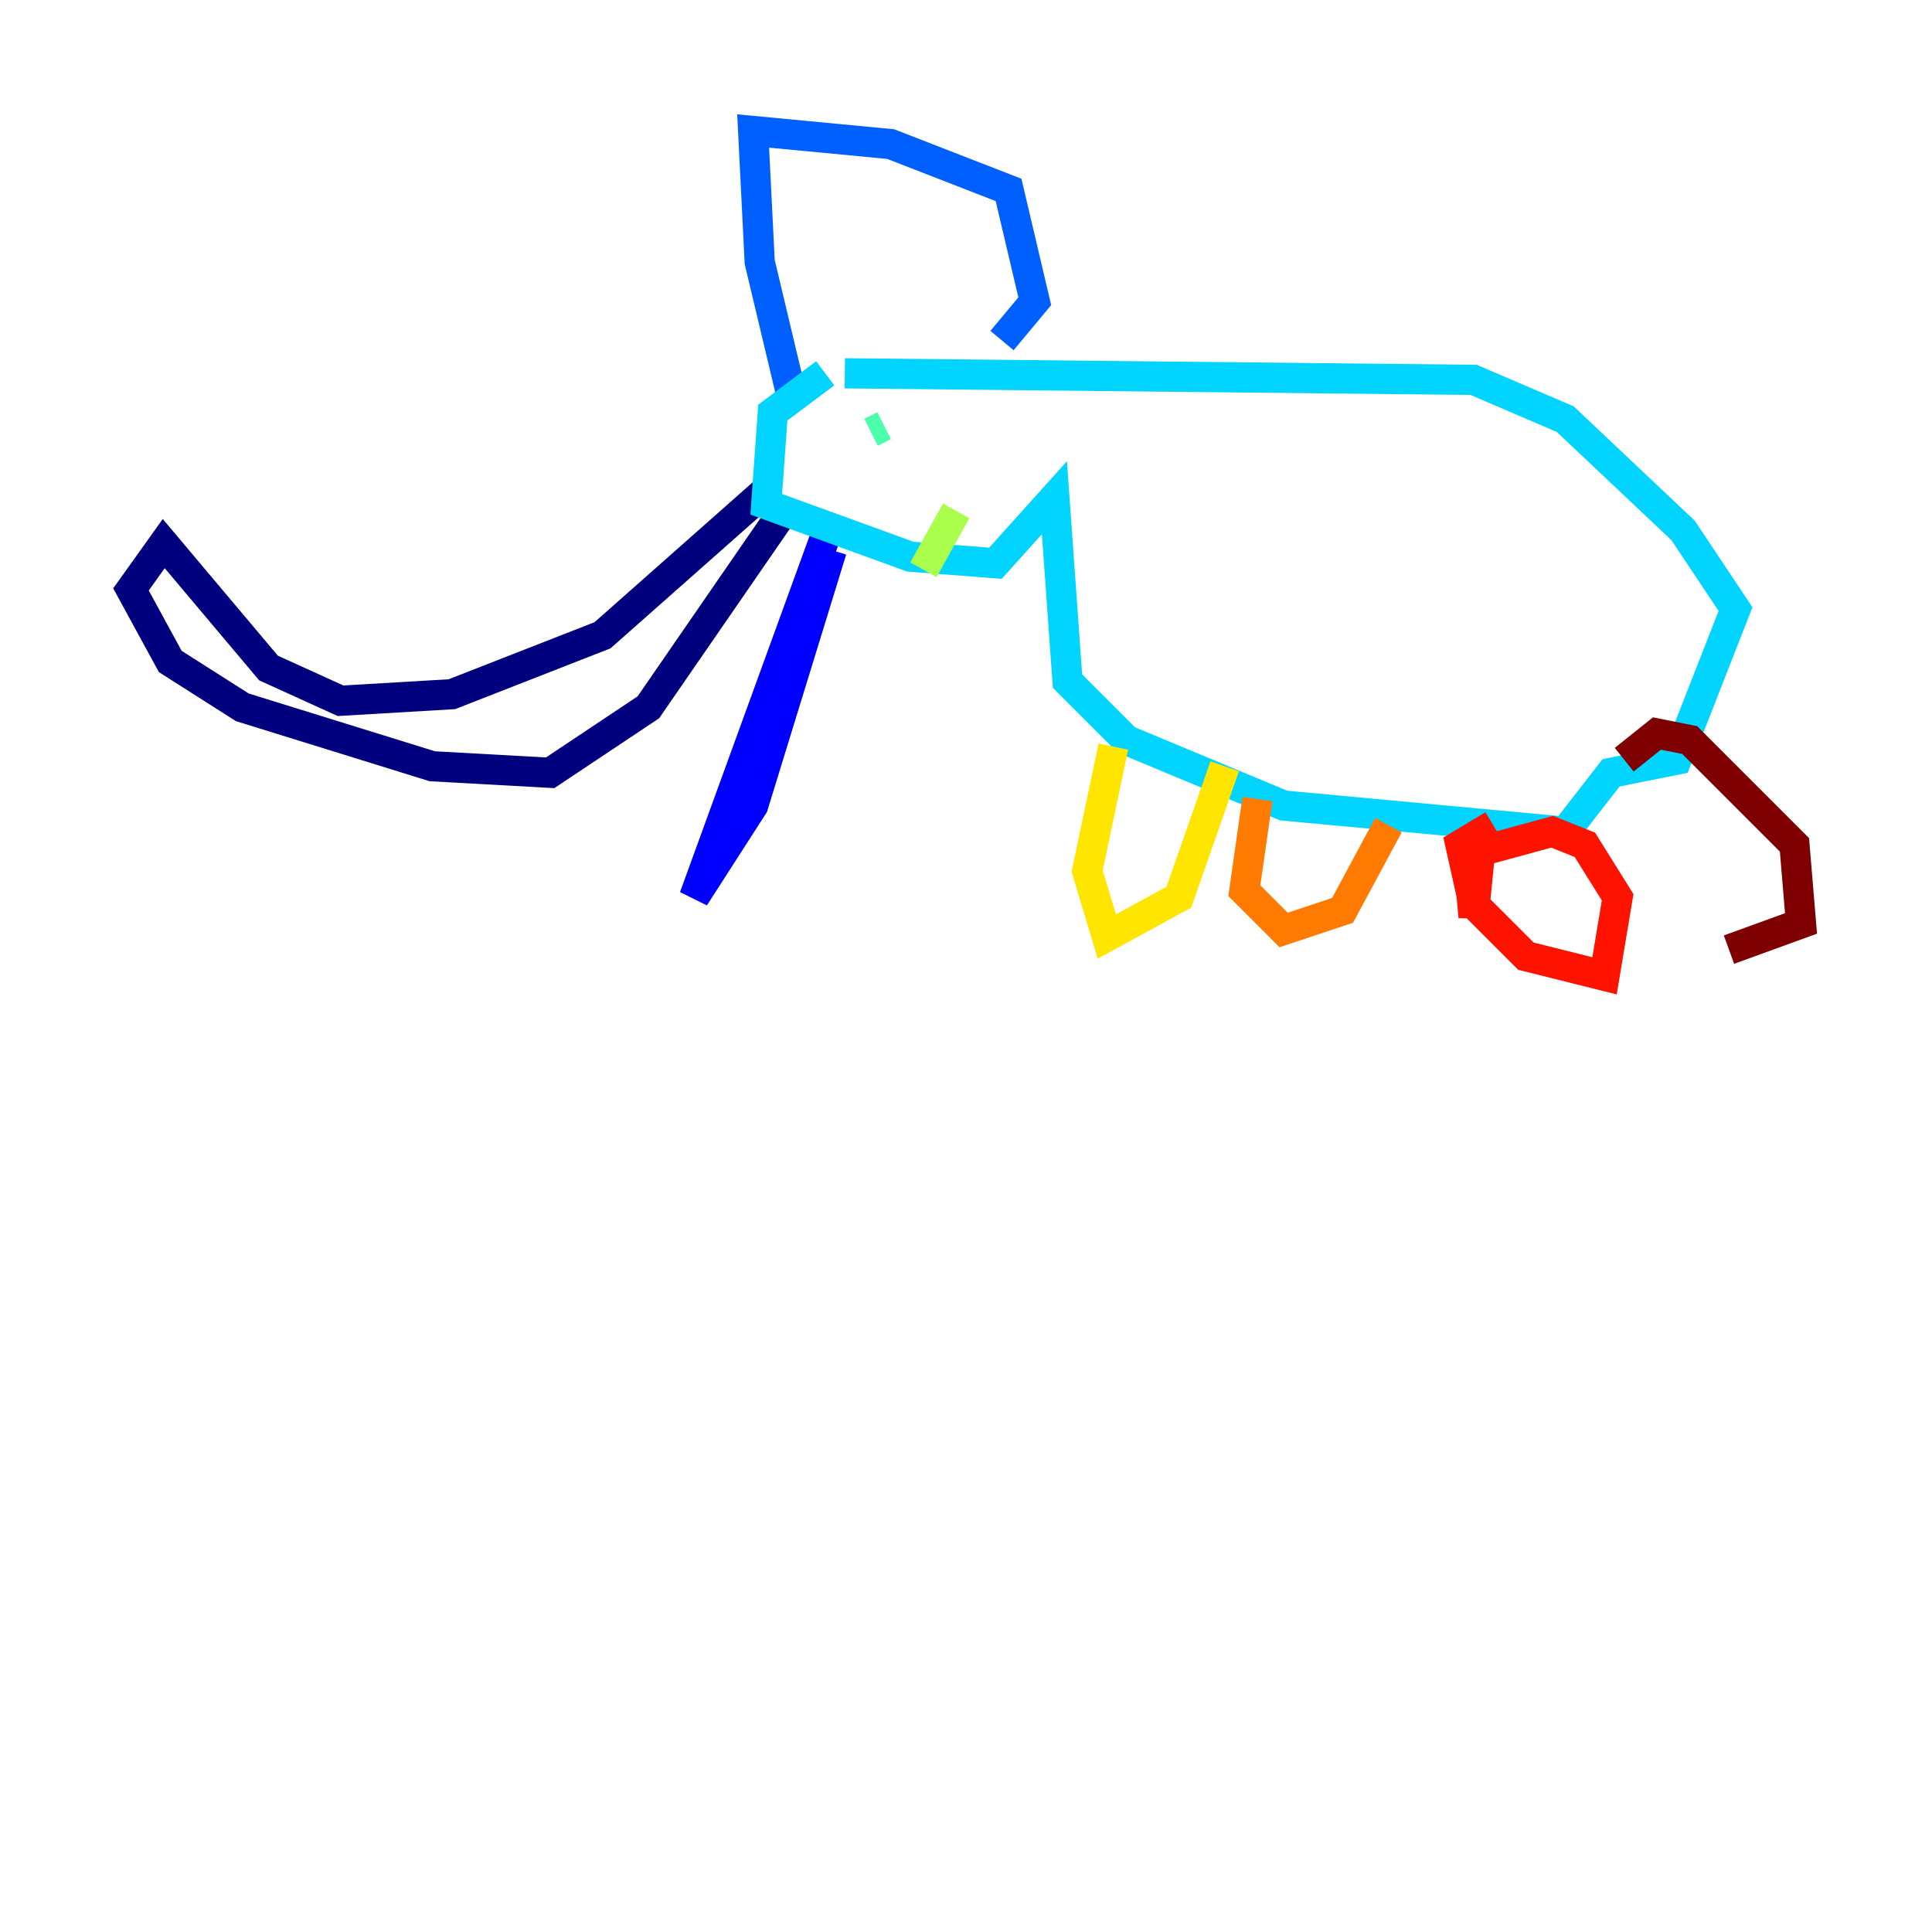 <?xml version="1.0" encoding="utf-8" ?>
<svg baseProfile="tiny" height="128" version="1.2" viewBox="0,0,128,128" width="128" xmlns="http://www.w3.org/2000/svg" xmlns:ev="http://www.w3.org/2001/xml-events" xmlns:xlink="http://www.w3.org/1999/xlink"><defs /><polyline fill="none" points="51.2,32.108 39.919,42.088 29.939,45.993 22.563,46.427 17.79,44.258 10.848,36.014 8.678,39.051 11.281,43.824 16.054,46.861 28.637,50.766 36.447,51.2 42.956,46.861 51.634,34.278" stroke="#00007f" stroke-width="2" /><polyline fill="none" points="55.105,36.447 49.898,53.37 45.993,59.444 54.671,35.58" stroke="#0000fe" stroke-width="2" /><polyline fill="none" points="52.502,26.468 50.332,17.356 49.898,8.678 59.01,9.546 66.82,12.583 68.556,19.959 66.386,22.563" stroke="#0060ff" stroke-width="2" /><polyline fill="none" points="54.671,24.732 51.2,27.336 50.766,33.41 60.312,36.881 65.953,37.315 69.858,32.976 70.725,45.125 74.63,49.031 85.044,53.37 103.702,55.105 106.739,51.2 111.078,50.332 114.983,40.352 111.512,35.146 103.702,27.77 97.627,25.166 55.973,24.732" stroke="#00d4ff" stroke-width="2" /><polyline fill="none" points="58.576,28.203 57.709,28.637" stroke="#4cffaa" stroke-width="2" /><polyline fill="none" points="61.18,37.749 63.349,33.844" stroke="#aaff4c" stroke-width="2" /><polyline fill="none" points="73.763,49.464 72.027,57.709 73.329,62.047 78.102,59.444 81.139,50.766" stroke="#ffe500" stroke-width="2" /><polyline fill="none" points="83.308,52.936 82.441,59.01 85.044,61.614 88.949,60.312 91.986,54.671" stroke="#ff7a00" stroke-width="2" /><polyline fill="none" points="97.193,55.973 97.627,60.746 98.061,56.407 102.834,55.105 105.003,55.973 107.173,59.444 106.305,64.651 101.098,63.349 97.627,59.878 96.759,55.973 98.929,54.671" stroke="#fe1200" stroke-width="2" /><polyline fill="none" points="107.607,50.332 109.776,48.597 111.946,49.031 118.888,55.973 119.322,61.18 114.549,62.915" stroke="#7f0000" stroke-width="2" /></svg>